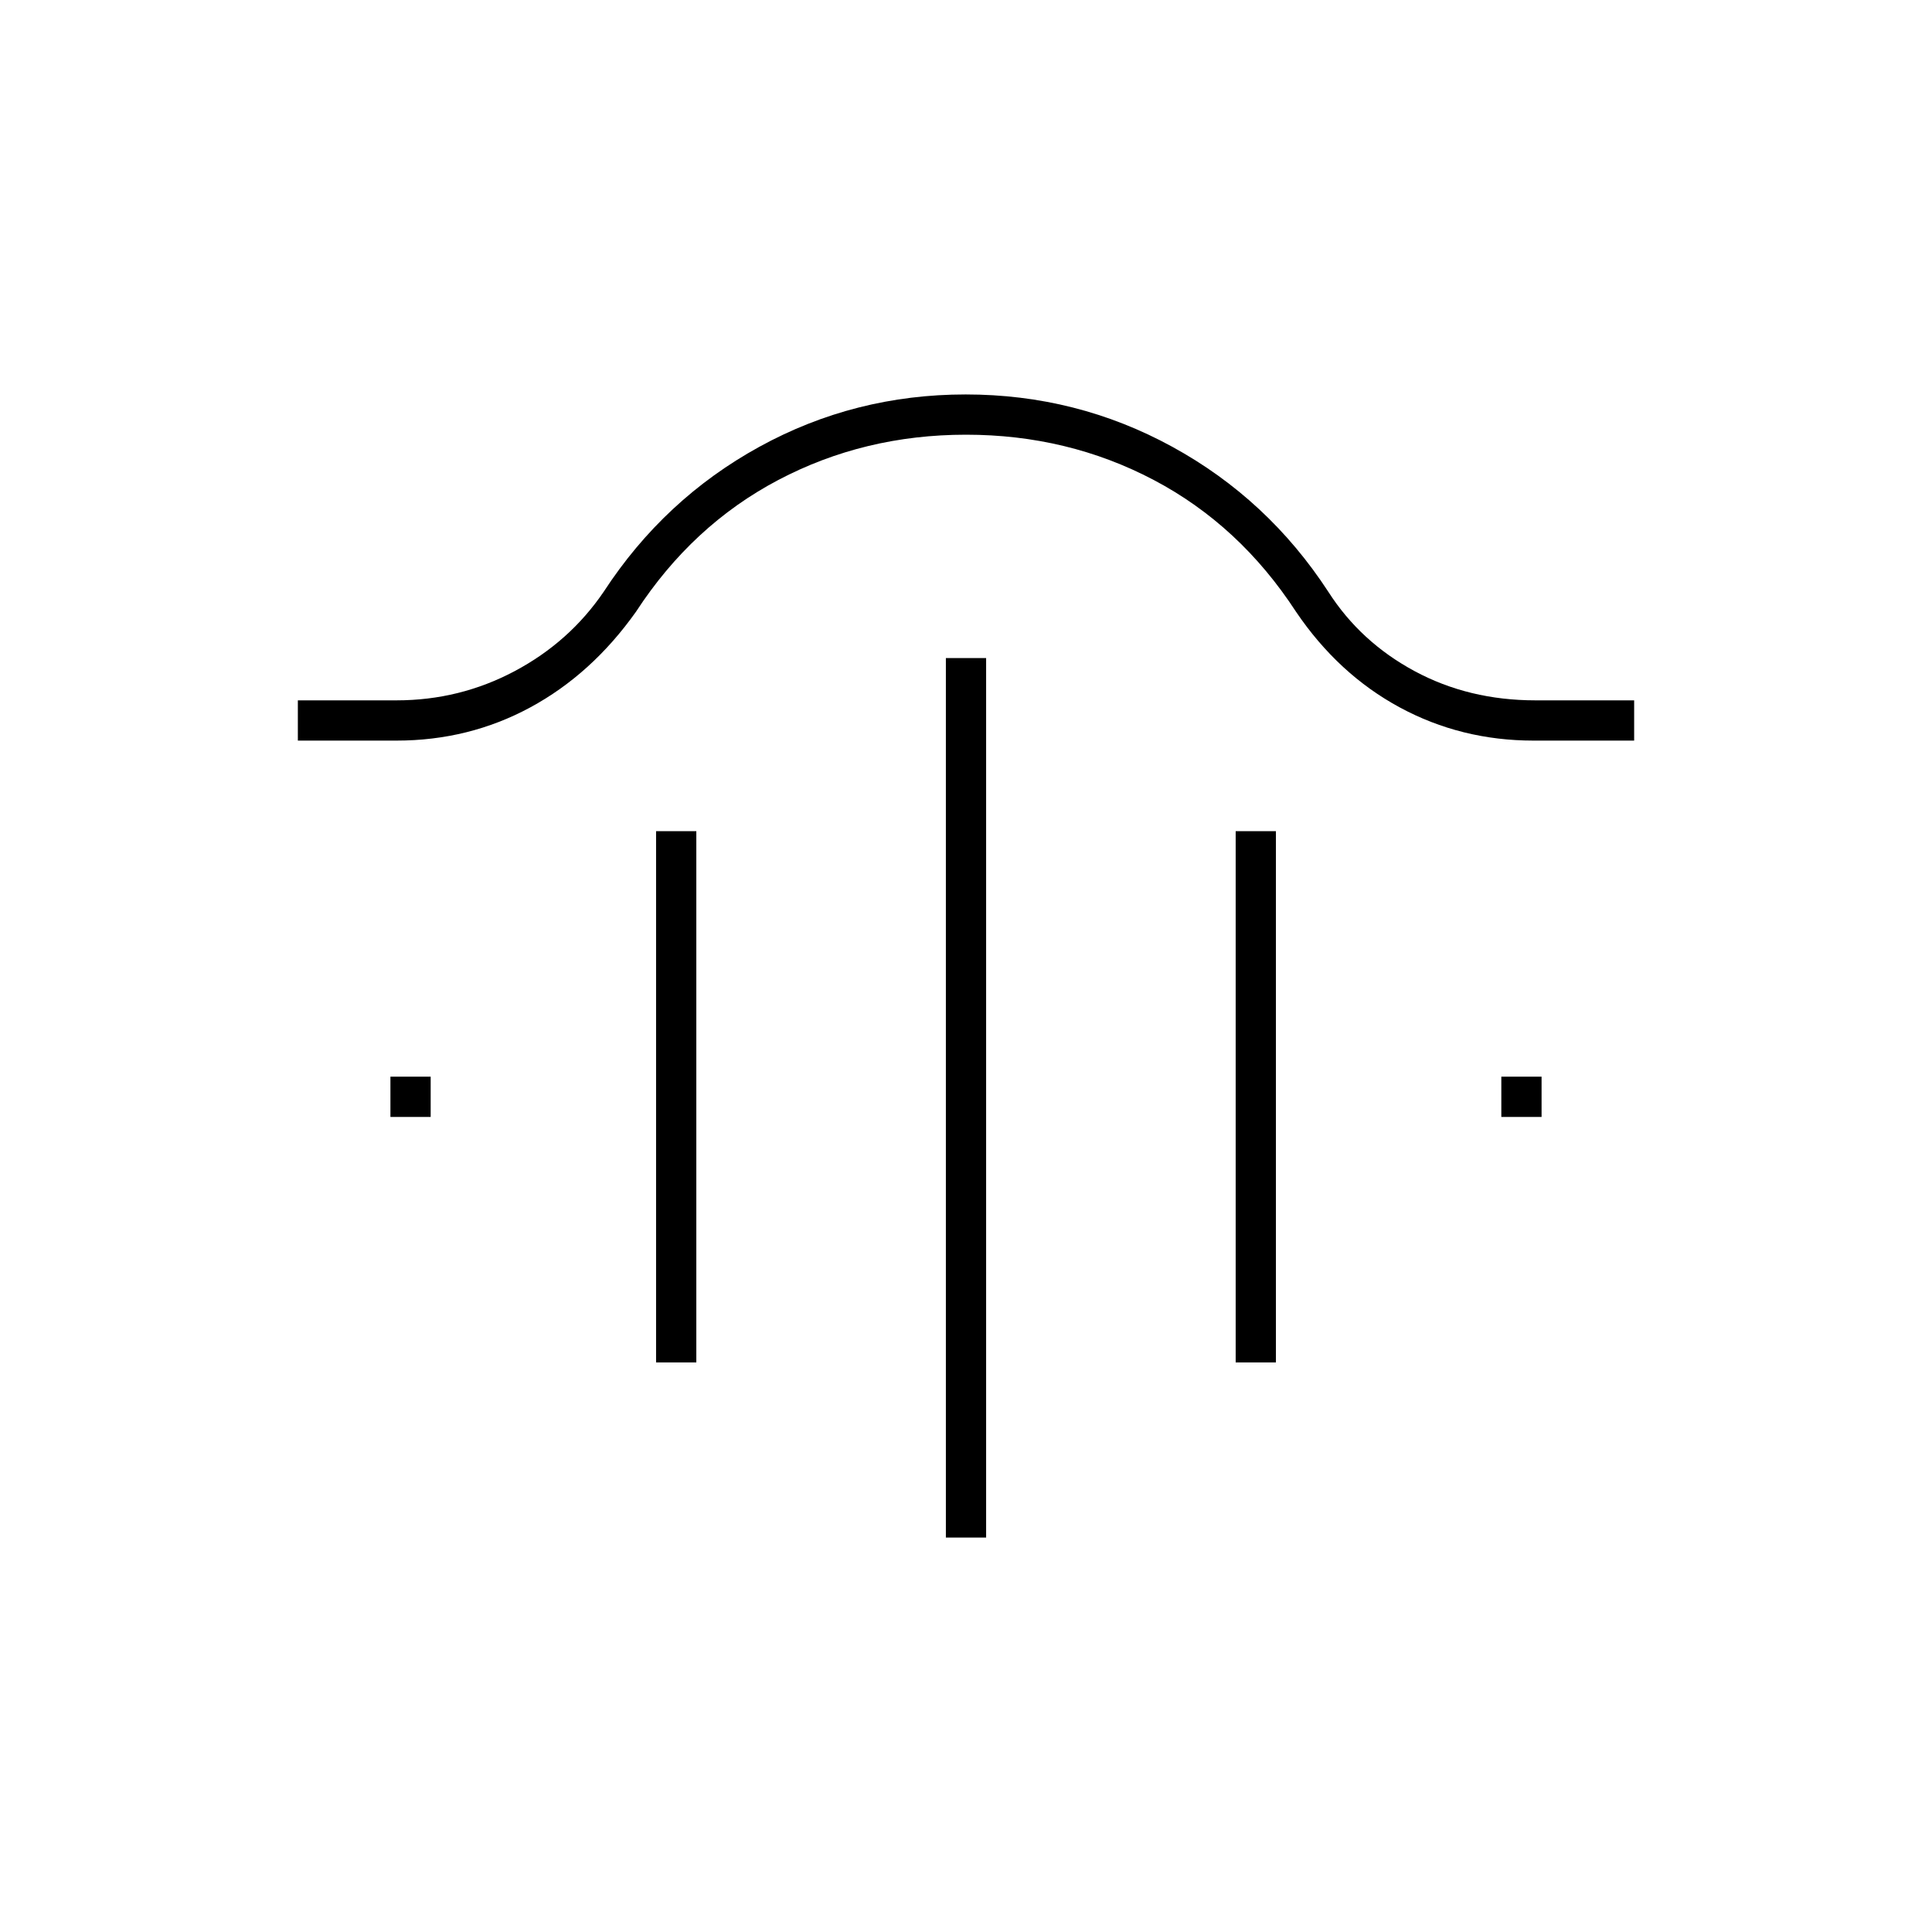 <svg xmlns="http://www.w3.org/2000/svg" height="20" viewBox="0 -960 960 960" width="20"><path d="M470-196v-437h20v437h-20Zm-144-87v-264h20v264h-20Zm288 0v-264h20v264h-20ZM194-405v-20h20v20h-20Zm552 0v-20h20v20h-20ZM148-592v-20h49q31.409 0 58.704-14.5Q283-641 300-666q30-46 77.339-72 47.34-26 102.5-26Q535-764 582.5-738t77.5 72q16 25 42.939 39.5T763-612h49v20h-50q-35.983 0-66.491-16.5Q665-625 644-656q-28-43-70.712-65.5T480-744q-50.54 0-93.27 22.5T316-656q-22 31-52.509 47.5Q232.983-592 197-592h-49Z"/></svg>